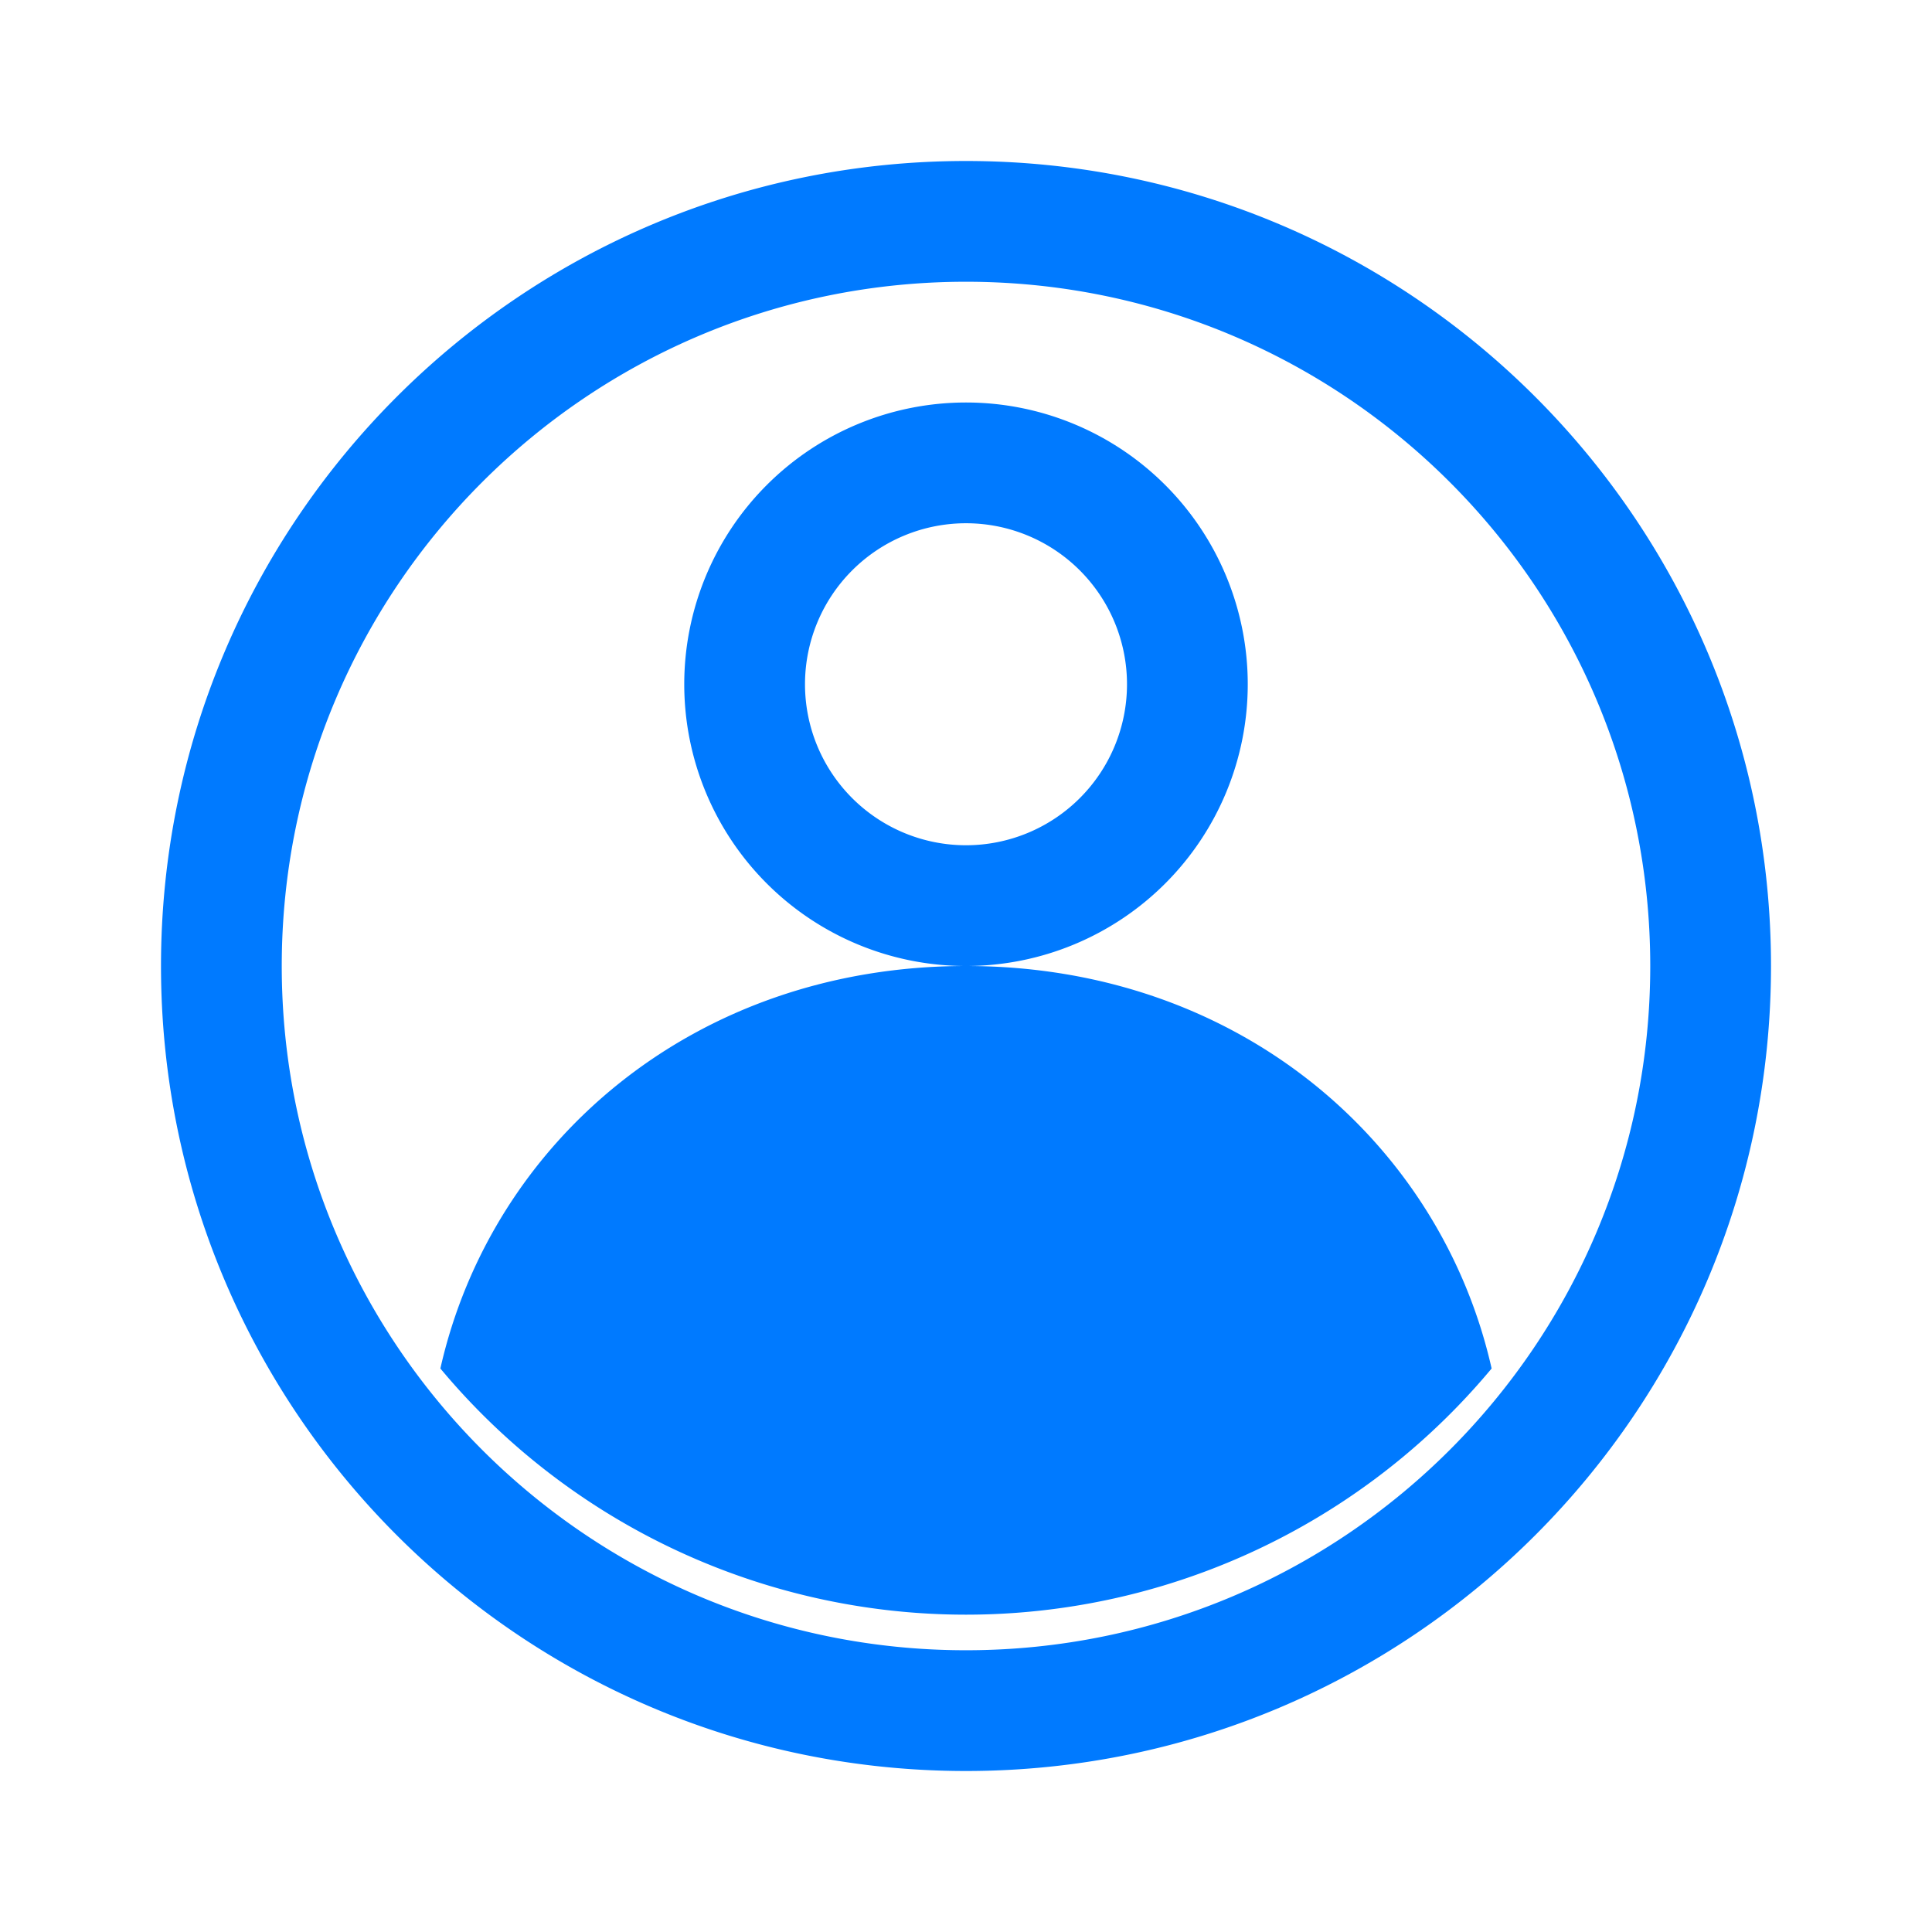 <svg t="1709799576633" class="icon" viewBox="0 0 1024 1024" version="1.1" xmlns="http://www.w3.org/2000/svg" p-id="6700" width="200" height="200">
  <path d="M512 85.333c235.648 0 426.667 191.019 426.667 426.667s-191.019 426.667-426.667 426.667S85.333 747.648 85.333 512 276.352 85.333 512 85.333z m0 64c-200.299 0-362.667 162.368-362.667 362.667 0 200.299 162.368 362.667 362.667 362.667 200.299 0 362.667-162.368 362.667-362.667 0-200.299-162.368-362.667-362.667-362.667z m0 64a149.333 149.333 0 1 1 0 298.667 149.333 149.333 0 0 1 0-298.667z m0 64a85.333 85.333 0 1 0 0 170.667 85.333 85.333 0 0 0 0-170.667zM233.408 725.333c26.965-119.509 133.973-213.333 278.592-213.333s251.627 93.824 278.592 213.333a362.667 362.667 0 0 1-557.184 0z" fill="#007AFF" p-id="6701"></path>
</svg>